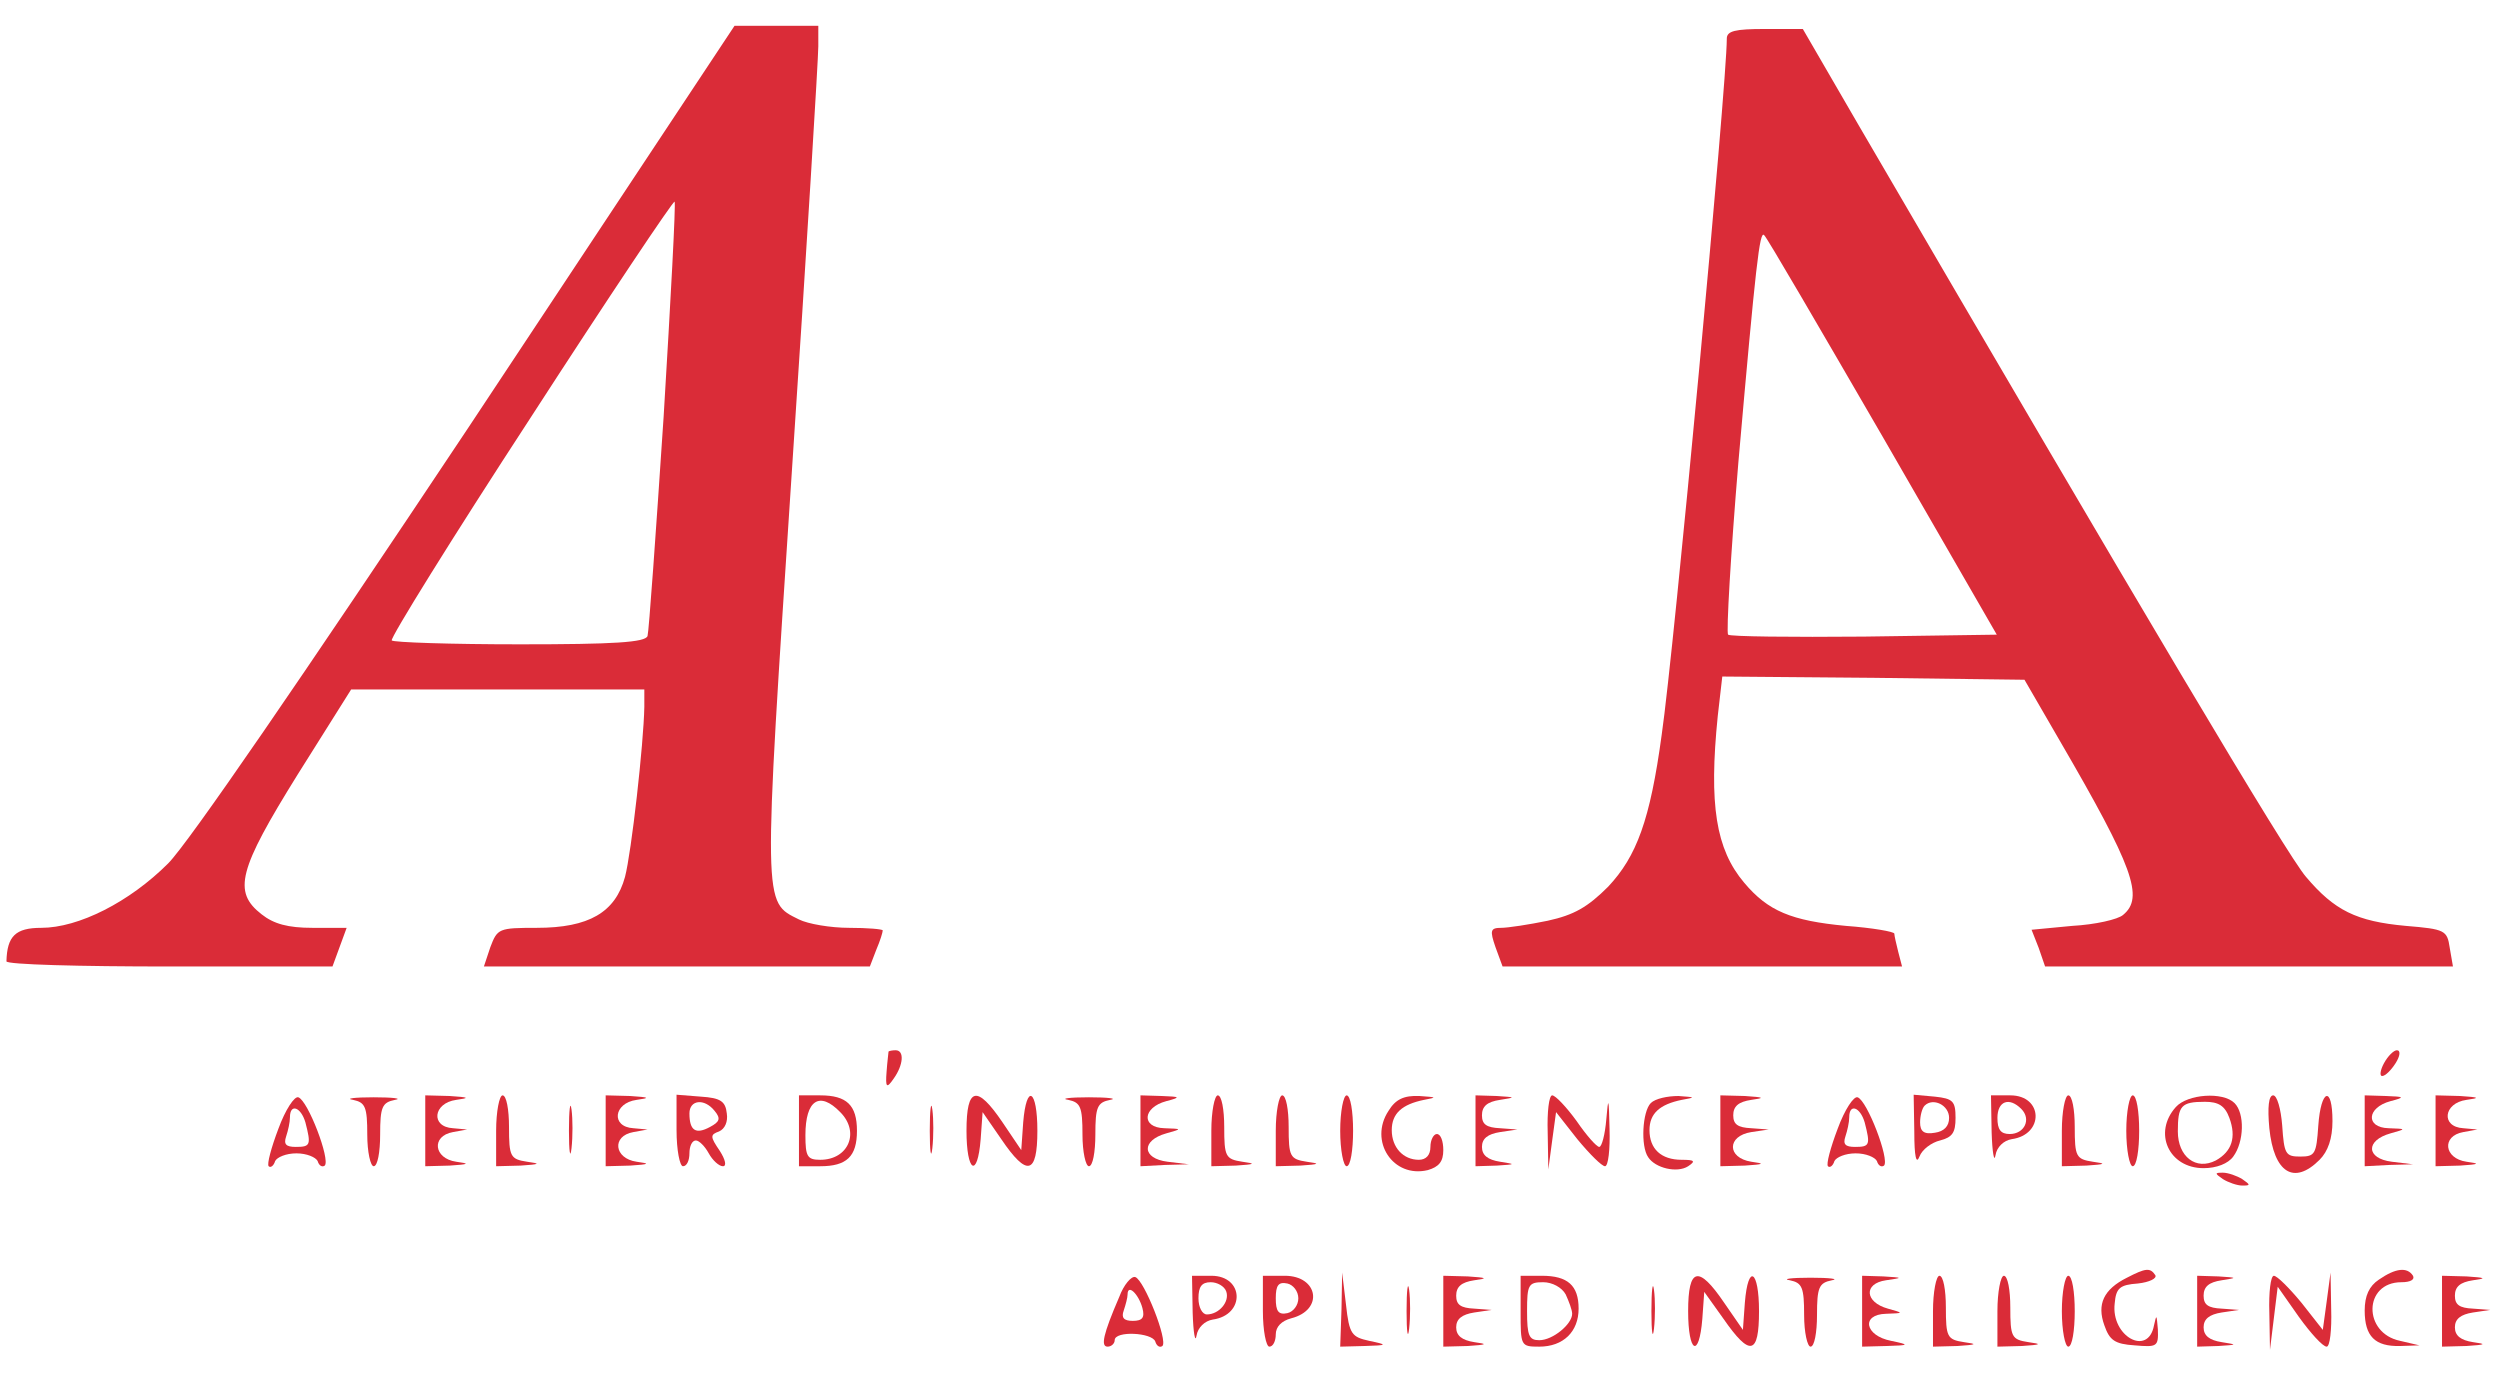 <?xml version="1.0" standalone="no"?>
<!DOCTYPE svg PUBLIC "-//W3C//DTD SVG 20010904//EN"
 "http://www.w3.org/TR/2001/REC-SVG-20010904/DTD/svg10.dtd">
<svg version="1.0" xmlns="http://www.w3.org/2000/svg"
 width="388pt" height="216pt" viewBox="0 0 388 216"
 preserveAspectRatio="xMidYMid meet">

<g transform="translate(0,216) scale(0.1,-0.1)"
fill="#da2c38" stroke="none">
<path d="M726 1495 c-257 -386 -434 -644 -465 -675 -60 -60 -139 -100 -197
-100 -40 0 -53 -13 -54 -52 0 -5 114 -8 253 -8 l253 0 11 30 11 30 -53 0 c-38
0 -60 6 -79 21 -45 35 -36 69 56 217 l83 132 228 0 227 0 0 -27 c-1 -57 -20
-226 -30 -264 -15 -55 -56 -79 -137 -79 -59 0 -61 -1 -72 -30 l-10 -30 300 0
299 0 10 26 c6 14 10 27 10 30 0 2 -24 4 -52 4 -29 0 -64 6 -78 13 -56 28 -56
14 -11 696 23 344 41 641 41 659 l0 32 -65 0 -65 0 -414 -625z m304 19 c-12
-181 -23 -335 -25 -341 -3 -10 -52 -13 -198 -13 -107 0 -196 3 -199 6 -3 3 93
158 215 345 121 187 222 338 224 336 2 -3 -6 -152 -17 -333z"/>
<path d="M2680 2100 c0 -71 -82 -950 -101 -1080 -18 -133 -39 -189 -83 -236
-32 -32 -53 -44 -94 -53 -29 -6 -62 -11 -72 -11 -17 0 -18 -4 -9 -30 l11 -30
310 0 310 0 -6 23 c-3 12 -6 25 -6 28 0 3 -34 9 -75 12 -85 8 -121 23 -158 67
-44 52 -55 121 -41 259 l7 61 235 -2 234 -3 55 -95 c114 -196 131 -243 98
-270 -8 -7 -43 -15 -79 -17 l-63 -6 11 -28 10 -29 316 0 317 0 -5 29 c-4 27
-7 29 -68 34 -77 7 -111 24 -155 76 -29 33 -256 415 -694 1166 l-87 150 -59 0
c-46 0 -59 -3 -59 -15z m242 -618 l177 -307 -206 -3 c-113 -1 -208 0 -211 3
-3 3 4 124 16 268 27 307 33 360 40 352 4 -3 86 -144 184 -313z"/>
<path d="M1379 528 c0 -2 -2 -16 -3 -31 -2 -25 0 -27 11 -11 15 21 17 44 3 44
-5 0 -10 -1 -11 -2z"/>
<path d="M3700 510 c-6 -11 -7 -20 -3 -20 5 0 14 9 21 20 7 11 8 20 2 20 -5 0
-14 -9 -20 -20z"/>
<path d="M432 408 c-11 -29 -18 -55 -15 -58 3 -3 8 1 10 8 3 6 17 12 33 12 16
0 30 -6 33 -12 2 -7 7 -10 11 -7 9 9 -26 101 -41 106 -6 2 -20 -19 -31 -49z
m42 10 c9 -35 8 -38 -15 -38 -15 0 -19 4 -15 16 3 9 6 22 6 30 0 22 17 16 24
-8z"/>
<path d="M548 453 c19 -4 22 -11 22 -54 0 -27 5 -49 10 -49 6 0 10 22 10 49 0
43 3 50 23 54 12 2 -3 4 -33 4 -30 0 -45 -2 -32 -4z"/>
<path d="M660 405 l0 -55 38 1 c30 2 32 3 10 6 -35 5 -39 40 -5 46 l22 4 -22
2 c-35 2 -31 39 5 44 22 3 20 4 -10 6 l-38 1 0 -55z"/>
<path d="M770 405 l0 -55 38 1 c30 2 32 3 10 6 -26 4 -28 8 -28 54 0 27 -4 49
-10 49 -5 0 -10 -25 -10 -55z"/>
<path d="M883 405 c0 -33 2 -45 4 -27 2 18 2 45 0 60 -2 15 -4 0 -4 -33z"/>
<path d="M940 405 l0 -55 38 1 c30 2 32 3 10 6 -35 5 -39 40 -5 46 l22 4 -22
2 c-35 2 -31 39 5 44 22 3 20 4 -10 6 l-38 1 0 -55z"/>
<path d="M1050 406 c0 -31 5 -56 10 -56 6 0 10 9 10 20 0 11 4 20 10 20 5 0
14 -9 20 -20 6 -11 16 -20 22 -20 6 0 4 10 -5 24 -15 22 -15 25 -1 30 9 4 14
15 12 28 -2 19 -10 24 -40 26 l-38 3 0 -55z m59 30 c10 -12 8 -17 -7 -25 -22
-12 -32 -6 -32 21 0 21 23 24 39 4z"/>
<path d="M1240 405 l0 -55 33 0 c41 0 57 15 57 55 0 40 -16 55 -57 55 l-33 0
0 -55z m64 29 c31 -31 13 -74 -31 -74 -20 0 -23 5 -23 38 0 55 22 69 54 36z"/>
<path d="M1443 405 c0 -33 2 -45 4 -27 2 18 2 45 0 60 -2 15 -4 0 -4 -33z"/>
<path d="M1500 405 c0 -64 17 -75 22 -13 l3 42 29 -42 c40 -59 56 -55 56 13 0
65 -17 74 -22 13 l-3 -43 -29 43 c-40 59 -56 55 -56 -13z"/>
<path d="M1658 453 c19 -4 22 -11 22 -54 0 -27 5 -49 10 -49 6 0 10 22 10 49
0 43 3 50 23 54 12 2 -3 4 -33 4 -30 0 -45 -2 -32 -4z"/>
<path d="M1770 405 l0 -55 38 2 37 1 -33 4 c-40 5 -41 33 -2 44 25 7 25 7 -3
8 -36 1 -34 32 3 42 23 6 22 7 -7 8 l-33 1 0 -55z"/>
<path d="M1880 405 l0 -55 38 1 c30 2 32 3 10 6 -26 4 -28 8 -28 54 0 27 -4
49 -10 49 -5 0 -10 -25 -10 -55z"/>
<path d="M1980 405 l0 -55 38 1 c30 2 32 3 10 6 -26 4 -28 8 -28 54 0 27 -4
49 -10 49 -5 0 -10 -25 -10 -55z"/>
<path d="M2080 405 c0 -30 5 -55 10 -55 6 0 10 25 10 55 0 30 -4 55 -10 55 -5
0 -10 -25 -10 -55z"/>
<path d="M2155 436 c-31 -47 7 -105 61 -92 17 5 24 13 24 31 0 14 -4 25 -10
25 -5 0 -10 -9 -10 -20 0 -13 -7 -20 -18 -20 -24 0 -42 19 -42 46 0 26 16 40
50 47 21 4 20 4 -7 6 -24 1 -37 -5 -48 -23z"/>
<path d="M2290 405 l0 -55 33 1 c30 2 30 2 5 6 -19 3 -28 10 -28 23 0 13 9 20
28 23 l27 4 -27 2 c-21 1 -28 6 -28 20 0 14 8 21 28 24 25 4 25 4 -5 6 l-33 1
0 -55z"/>
<path d="M2402 403 l1 -58 6 45 6 44 33 -42 c19 -23 38 -42 43 -42 5 0 8 26 7
58 -1 49 -2 51 -5 15 -2 -24 -7 -43 -11 -43 -4 0 -20 18 -35 40 -16 22 -33 40
-38 40 -5 0 -8 -26 -7 -57z"/>
<path d="M2562 448 c-13 -13 -16 -67 -4 -84 11 -17 45 -25 62 -14 12 8 10 10
-10 10 -32 0 -50 17 -50 46 0 26 16 40 50 47 22 4 22 4 -5 6 -17 0 -36 -4 -43
-11z"/>
<path d="M2670 405 l0 -55 38 1 c30 2 32 3 10 6 -38 6 -38 40 0 46 l27 4 -27
2 c-21 1 -28 6 -28 20 0 14 8 21 28 24 22 3 20 4 -10 6 l-38 1 0 -55z"/>
<path d="M2852 408 c-11 -29 -18 -55 -15 -58 3 -3 8 1 10 8 3 6 17 12 33 12
16 0 30 -6 33 -12 2 -7 7 -10 11 -7 9 9 -26 101 -41 106 -6 2 -20 -19 -31 -49z
m42 10 c9 -35 8 -38 -15 -38 -15 0 -19 4 -15 16 3 9 6 22 6 30 0 22 17 16 24
-8z"/>
<path d="M2971 403 c0 -38 3 -51 8 -38 4 11 19 22 32 25 19 5 24 12 24 35 0
26 -4 30 -32 33 l-33 3 1 -58z m54 22 c0 -13 -8 -21 -22 -23 -17 -3 -23 2 -23
16 0 10 3 22 7 26 13 13 38 1 38 -19z"/>
<path d="M3091 403 c1 -32 4 -48 6 -36 2 13 13 23 25 25 51 7 49 68 -2 68
l-30 0 1 -57z m46 36 c16 -16 5 -39 -18 -39 -14 0 -19 7 -19 25 0 26 18 33 37
14z"/>
<path d="M3200 405 l0 -55 38 1 c30 2 32 3 10 6 -26 4 -28 8 -28 54 0 27 -4
49 -10 49 -5 0 -10 -25 -10 -55z"/>
<path d="M3300 405 c0 -30 5 -55 10 -55 6 0 10 25 10 55 0 30 -4 55 -10 55 -5
0 -10 -25 -10 -55z"/>
<path d="M3377 442 c-36 -40 -11 -95 43 -95 20 0 38 7 46 18 17 23 18 67 2 83
-18 18 -73 14 -91 -6z m83 -17 c11 -30 4 -52 -21 -66 -31 -16 -59 6 -59 45 0
40 5 46 42 46 21 0 31 -6 38 -25z"/>
<path d="M3522 409 c7 -69 38 -89 78 -49 13 13 20 33 20 60 0 56 -18 50 -22
-7 -3 -44 -5 -48 -28 -48 -23 0 -25 4 -28 48 -2 26 -8 47 -14 47 -7 0 -9 -18
-6 -51z"/>
<path d="M3670 405 l0 -55 38 2 37 1 -33 4 c-40 5 -41 33 -2 44 25 7 25 7 -3
8 -36 1 -34 32 3 42 23 6 22 7 -7 8 l-33 1 0 -55z"/>
<path d="M3780 405 l0 -55 38 1 c30 2 32 3 10 6 -35 5 -39 40 -5 46 l22 4 -22
2 c-35 2 -31 39 5 44 22 3 20 4 -10 6 l-38 1 0 -55z"/>
<path d="M3450 330 c8 -5 22 -10 30 -10 13 0 13 1 0 10 -8 5 -22 10 -30 10
-13 0 -13 -1 0 -10z"/>
<path d="M3301 177 c-36 -18 -47 -41 -35 -74 8 -23 16 -29 47 -31 35 -3 37 -2
36 25 -2 23 -2 24 -6 6 -9 -49 -67 -17 -61 34 2 24 8 29 36 31 18 2 30 8 27
13 -8 12 -15 11 -44 -4z"/>
<path d="M3692 174 c-15 -10 -22 -25 -22 -48 0 -40 16 -56 55 -55 l30 1 -30 7
c-58 12 -57 91 2 91 14 0 21 4 18 10 -9 14 -27 12 -53 -6z"/>
<path d="M1737 147 c-25 -58 -29 -77 -18 -77 6 0 11 5 11 10 0 15 58 12 63 -2
2 -7 7 -10 11 -7 9 8 -28 102 -42 107 -6 2 -18 -12 -25 -31z m36 -17 c4 -15 0
-20 -15 -20 -14 0 -18 5 -14 16 3 9 6 20 6 25 0 17 17 1 23 -21z"/>
<path d="M1851 123 c1 -32 4 -48 6 -36 2 13 13 23 25 25 51 7 49 68 -2 68
l-30 0 1 -57z m52 33 c6 -16 -11 -36 -30 -36 -7 0 -13 11 -13 25 0 18 5 25 19
25 10 0 21 -6 24 -14z"/>
<path d="M1960 125 c0 -30 5 -55 10 -55 6 0 10 9 10 19 0 12 9 21 24 25 51 13
42 66 -10 66 l-34 0 0 -55z m55 20 c0 -11 -8 -21 -17 -23 -14 -3 -18 3 -18 23
0 20 4 26 18 23 9 -2 17 -12 17 -23z"/>
<path d="M2082 128 l-2 -58 38 1 c36 1 36 2 7 8 -27 6 -31 10 -36 56 l-6 50
-1 -57z"/>
<path d="M2183 125 c0 -33 2 -45 4 -27 2 18 2 45 0 60 -2 15 -4 0 -4 -33z"/>
<path d="M2240 125 l0 -55 38 1 c30 2 32 3 10 6 -19 3 -28 10 -28 23 0 13 9
20 28 23 l27 4 -27 2 c-21 1 -28 6 -28 20 0 14 8 21 28 24 22 3 20 4 -10 6
l-38 1 0 -55z"/>
<path d="M2360 125 c0 -54 0 -55 29 -55 37 0 61 23 61 59 0 36 -17 51 -57 51
l-33 0 0 -55z m70 26 c5 -11 10 -24 10 -30 0 -16 -30 -41 -51 -41 -16 0 -19 7
-19 45 0 41 2 45 25 45 14 0 29 -8 35 -19z"/>
<path d="M2563 125 c0 -33 2 -45 4 -27 2 18 2 45 0 60 -2 15 -4 0 -4 -33z"/>
<path d="M2620 125 c0 -65 17 -74 22 -12 l3 42 30 -42 c41 -59 55 -56 55 12 0
64 -17 75 -22 13 l-3 -42 -29 42 c-40 59 -56 55 -56 -13z"/>
<path d="M2778 173 c19 -4 22 -11 22 -54 0 -27 5 -49 10 -49 6 0 10 22 10 49
0 43 3 50 23 54 12 2 -3 4 -33 4 -30 0 -45 -2 -32 -4z"/>
<path d="M2890 125 l0 -55 38 1 c36 1 36 2 7 8 -41 8 -47 41 -8 42 28 1 28 1
3 8 -36 10 -38 39 -3 44 27 4 27 4 -4 6 l-33 1 0 -55z"/>
<path d="M3000 125 l0 -55 38 1 c30 2 32 3 10 6 -26 4 -28 8 -28 54 0 27 -4
49 -10 49 -5 0 -10 -25 -10 -55z"/>
<path d="M3100 125 l0 -55 38 1 c30 2 32 3 10 6 -26 4 -28 8 -28 54 0 27 -4
49 -10 49 -5 0 -10 -25 -10 -55z"/>
<path d="M3200 125 c0 -30 5 -55 10 -55 6 0 10 25 10 55 0 30 -4 55 -10 55 -5
0 -10 -25 -10 -55z"/>
<path d="M3410 125 l0 -55 33 1 c30 2 30 2 5 6 -19 3 -28 10 -28 23 0 13 9 20
28 23 l27 4 -27 2 c-21 1 -28 6 -28 20 0 14 8 21 28 24 25 4 25 4 -5 6 l-33 1
0 -55z"/>
<path d="M3522 123 l1 -58 6 49 6 49 33 -47 c18 -25 37 -46 43 -46 5 0 8 26 7
58 l-1 57 -6 -45 -6 -44 -33 42 c-19 23 -38 42 -43 42 -5 0 -8 -26 -7 -57z"/>
<path d="M3790 125 l0 -55 38 1 c30 2 32 3 10 6 -19 3 -28 10 -28 23 0 13 9
20 28 23 l27 4 -27 2 c-21 1 -28 6 -28 20 0 14 8 21 28 24 22 3 20 4 -10 6
l-38 1 0 -55z"/>
</g>
</svg>
